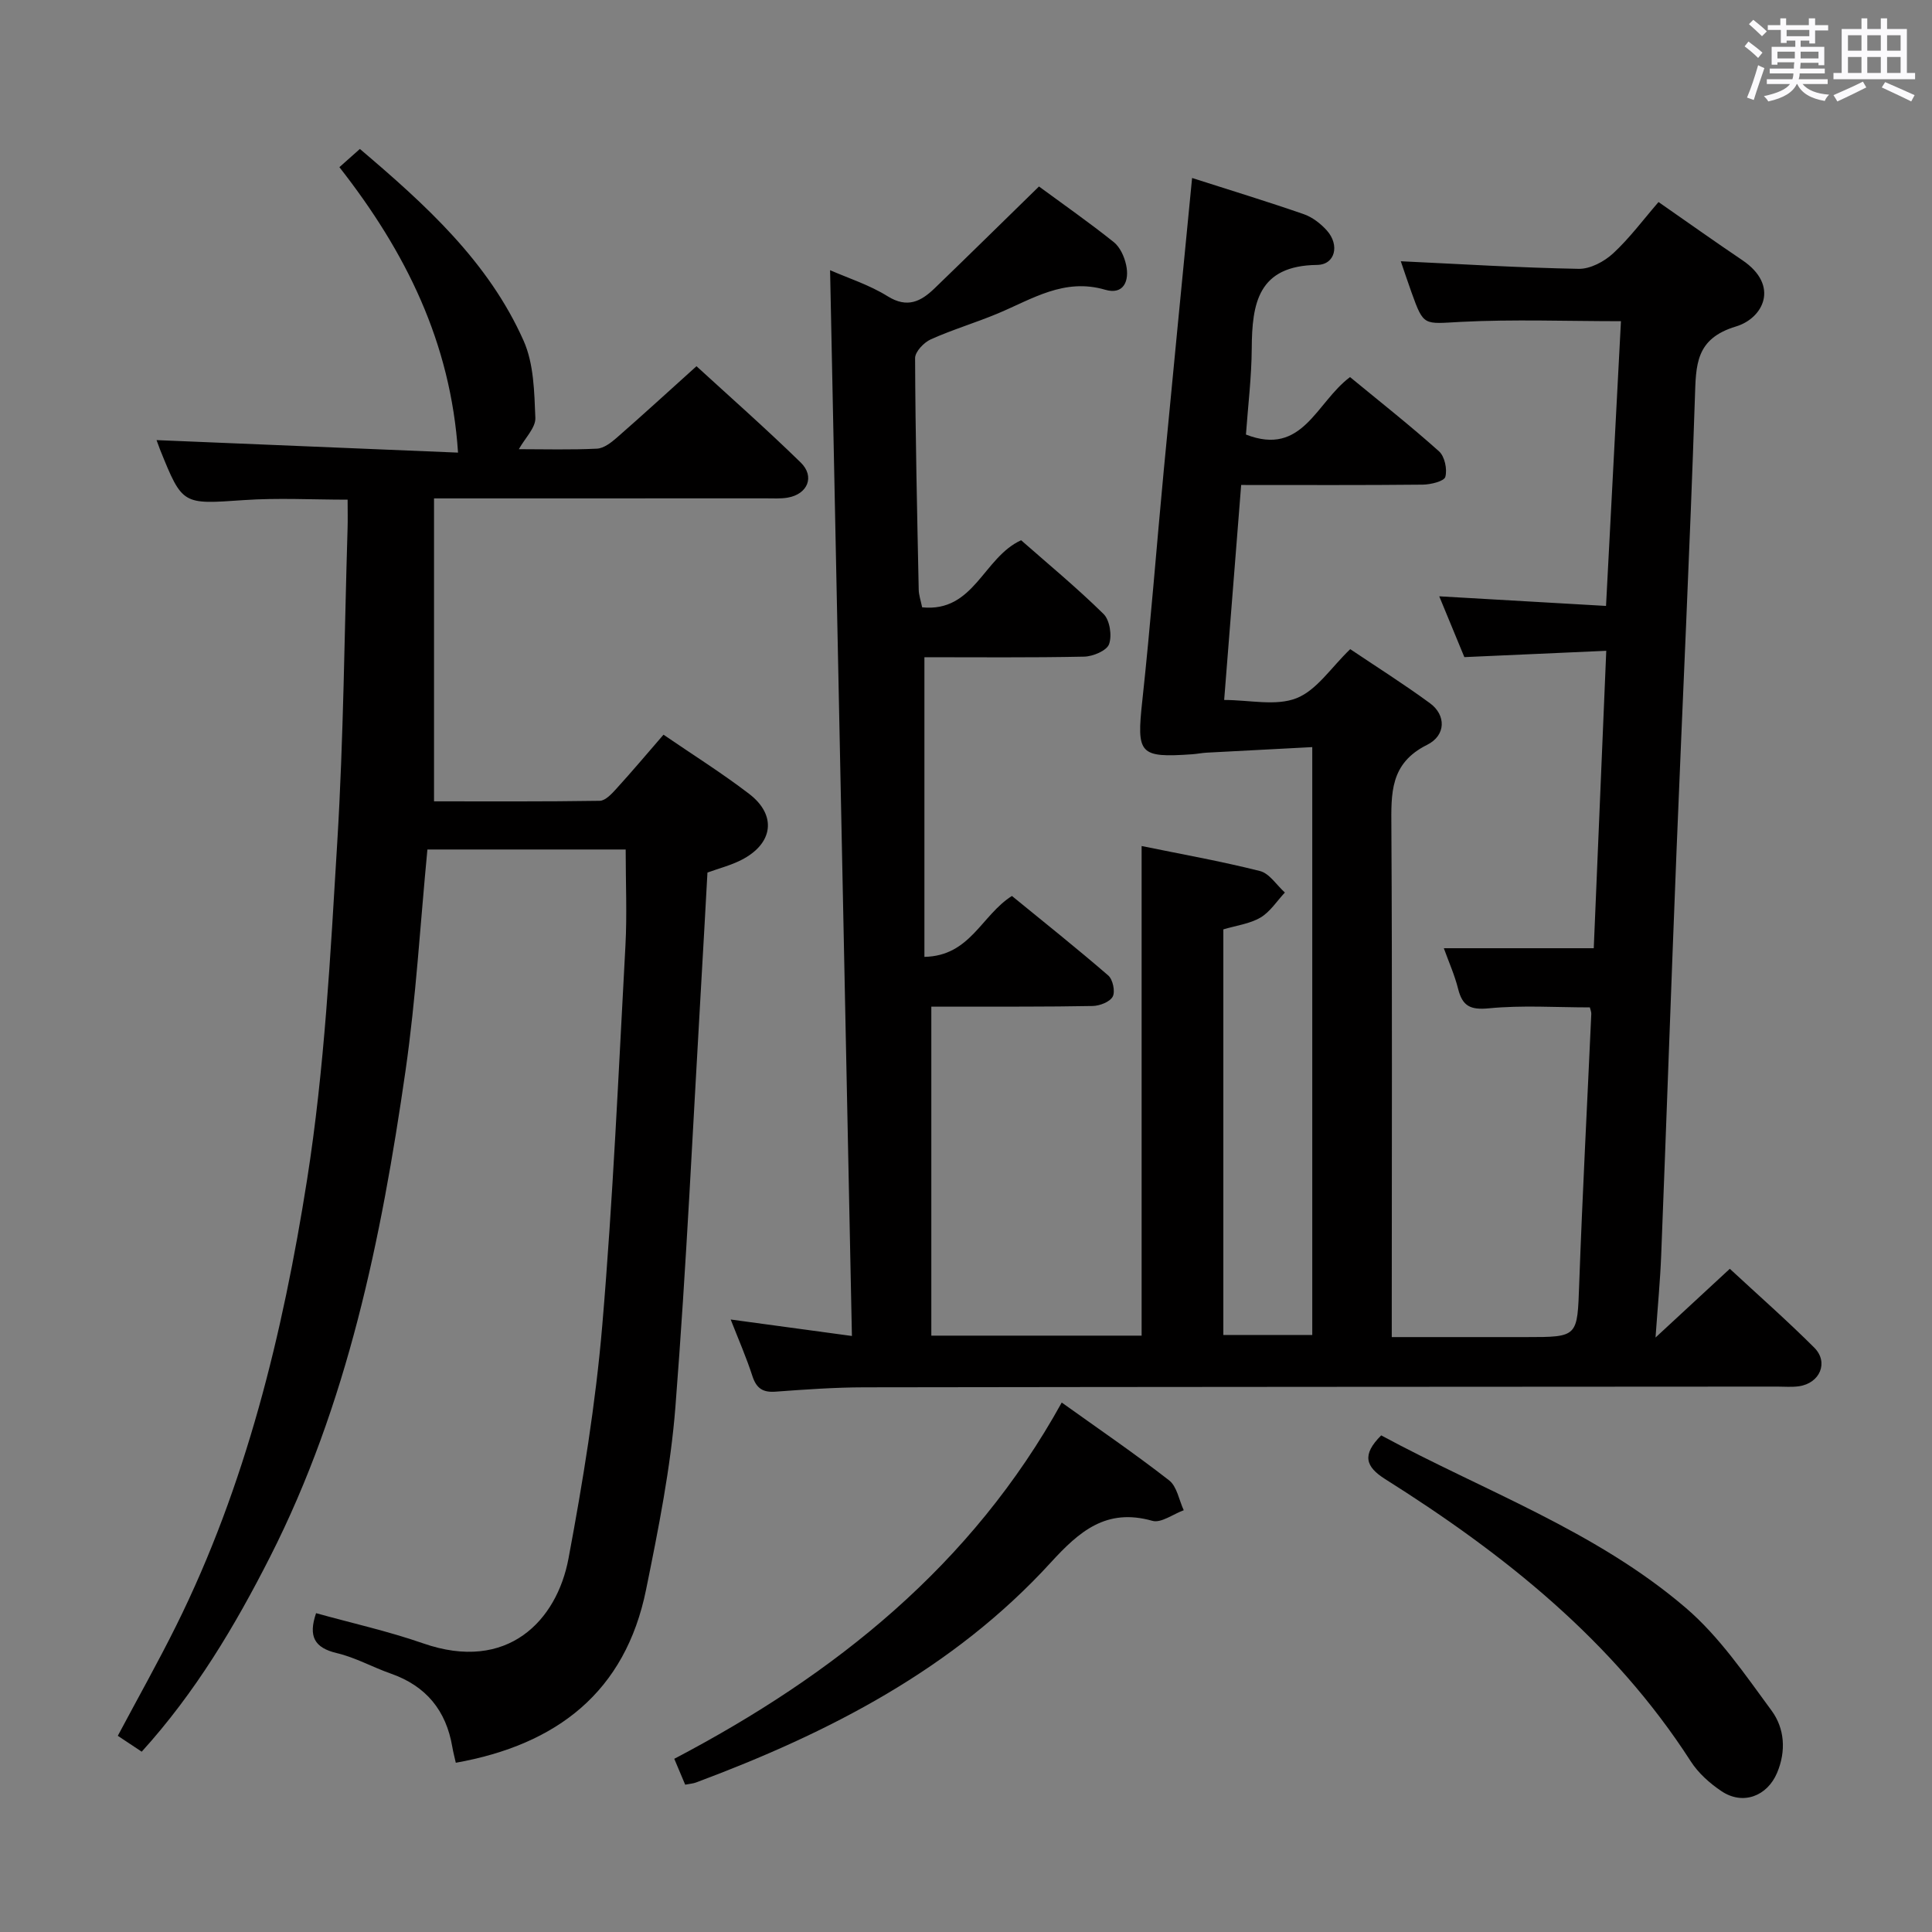 <svg enable-background="new 0 0 400 400" viewBox="0 0 400 400" xmlns="http://www.w3.org/2000/svg"><rect x="0" y="0" width="400" height="400" fill="#808080" stroke="none"/><path d="m361.2 9.6.8-1c.9.7 1.9 1.4 2.9 2.3l-.9 1.1c-1-1-2-1.8-2.8-2.4zm.5 10.6c.9-2.1 1.6-4.3 2.3-6.7.4.2.8.4 1.3.6-.7 2.1-1.5 4.3-2.2 6.6zm.4-15.2.9-.9c1 .8 2 1.6 2.8 2.4l-1 1c-.9-.9-1.8-1.7-2.7-2.5zm12.5-1.2h1.2v1.4h2.7v1.1h-2.7v2.7h-1.2v-.6h-1.8v1.3h4.9v3.8h-1.2v-.5h-3.7c0 .4-.1.9-.1 1.2h5.1v1h-5.2c0 .5-.1.9-.2 1.2h6v1h-5.2c1.1 1.3 2.9 2 5.5 2.2-.4.4-.7.8-.9 1.3-2.9-.5-4.8-1.6-5.7-3.5h-.1c-.8 1.7-2.7 2.9-5.9 3.6-.2-.4-.6-.8-.9-1.1 2.8-.6 4.6-1.4 5.4-2.5h-4.8v-1h5.3c.1-.3.2-.7.2-1.2h-4.9v-1h5c0-.4 0-.8.1-1.3h-3.5v.5h-1.2v-3.7h4.9v-1.3h-1.8v.5h-1.2v-2.7h-2.7v-1h2.6v-1.4h1.2v1.4h4.7v-1.4zm-6.6 8.3h3.6c0-.4 0-.9 0-1.4h-3.6zm1.9-4.6h4.7v-1.3h-4.7zm6.6 3.2h-3.7v1.4h3.7z" fill="#fbfafc"/><path d="m385.3 3.8h1.3v2.2h2.8v-2.2h1.3v2.2h4.1v9.1h1.7v1.3h-16.9v-1.3h1.7v-9.1h4.1v-2.2zm.4 13.1.7 1.2c-1.8.9-3.8 1.9-6 2.9-.2-.4-.5-.8-.8-1.3 2.3-1 4.3-1.9 6.1-2.8zm-3.1-6.4h2.8v-3.2h-2.8zm0 4.6h2.8v-3.3h-2.8zm4-4.6h2.8v-3.2h-2.8zm0 4.6h2.8v-3.3h-2.8zm3.7 1.9c2.1.9 4.1 1.8 6.1 2.7l-.7 1.3c-2.2-1.1-4.2-2-6.1-2.9zm3.2-9.7h-2.8v3.2h2.8v-3.1zm-2.8 7.8h2.8v-3.3h-2.8z" fill="#fbfafc"/><g fill="#010000"><path d="m151.28 273.19c8.46 1.15 16.15 2.19 25.1 3.41-1.52-73.99-3.01-147.1-4.52-220.66 3.71 1.63 8.12 3.03 11.92 5.4 4.08 2.54 6.89 1.07 9.69-1.62 7.06-6.81 14.05-13.7 21.64-21.11 4.96 3.65 10.36 7.42 15.49 11.52 1.3 1.04 2.18 3.01 2.55 4.71.73 3.32-.52 6.27-4.33 5.15-8.48-2.49-15.1 1.92-22.21 4.9-4.58 1.92-9.38 3.34-13.9 5.37-1.43.64-3.25 2.56-3.25 3.88.06 15.98.42 31.96.75 47.94.02 1.12.42 2.24.71 3.66 10.78 1.09 12.63-10.3 20.49-13.89 5.52 4.86 11.53 9.82 17.07 15.27 1.29 1.27 1.78 4.47 1.14 6.25-.48 1.34-3.33 2.54-5.15 2.58-11.13.23-22.27.12-33.08.12v62.04c9.51-.19 11.77-8.59 18.12-12.61 6.5 5.31 13.33 10.75 19.94 16.46.95.82 1.48 3.32.93 4.37-.58 1.1-2.69 1.92-4.15 1.95-9.5.18-19 .12-28.5.14-1.79 0-3.58 0-4.91 0v68.11h43.54c0-33.83 0-67.4 0-101.37 8.08 1.66 16.37 3.13 24.51 5.18 1.96.5 3.44 2.91 5.15 4.45-1.66 1.77-3.05 4-5.05 5.18-2.21 1.3-4.99 1.64-7.69 2.45v83.97h18.41c0-40.29 0-80.53 0-121.71-7.42.39-14.64.76-21.85 1.15-.99.05-1.98.26-2.97.33-11.05.77-11.56-.05-10.37-11.07 1.72-15.86 2.93-31.78 4.44-47.67 1.9-19.99 3.87-39.97 5.87-60.57 8.06 2.58 15.62 4.89 23.09 7.48 1.8.62 3.53 1.96 4.82 3.4 2.68 3 1.73 7.08-2.04 7.12-12.19.15-13.47 7.91-13.52 17.31-.04 5.96-.78 11.92-1.2 17.81 11.77 4.59 14.49-6.63 21.55-11.9 6.08 5.01 12.42 10 18.42 15.37 1.18 1.05 1.74 3.71 1.31 5.29-.25.92-3.03 1.59-4.67 1.61-12.31.13-24.63.07-37.6.07-1.17 14.81-2.32 29.31-3.52 44.51 5.26 0 10.72 1.32 14.99-.37 4.19-1.66 7.18-6.38 11.11-10.15 5.35 3.6 11.08 7.21 16.53 11.21 3.29 2.41 3.36 6.63-.63 8.61-7.71 3.84-7.42 10.06-7.38 17.03.19 33 .08 66 .08 99v6.58h27.78c10.86 0 10.63-.01 11.03-11.09.67-18.61 1.66-37.2 2.5-55.81.02-.46-.2-.93-.3-1.36-7.04 0-14.02-.48-20.89.19-3.84.37-5.48-.44-6.38-4.02-.72-2.87-1.95-5.61-2.96-8.42h31.04c.84-20.02 1.7-40.33 2.59-61.58-9.94.44-19.3.86-29.38 1.31-1.47-3.56-3.29-7.98-5.2-12.59 11.56.67 22.84 1.32 34.53 1.99 1.06-20.19 2.07-39.53 3.09-58.95-11.26 0-22.22-.42-33.13.14-7.71.4-7.68 1-10.22-6.07-.82-2.29-1.59-4.61-2.23-6.48 12.38.58 24.61 1.35 36.85 1.57 2.38.04 5.27-1.5 7.11-3.2 3.39-3.13 6.19-6.92 9.4-10.63 5.9 4.1 11.57 8.14 17.34 12.03 7.81 5.26 4.33 12.04-1.3 13.73-8.43 2.54-8.28 7.98-8.51 14.79-1.03 31.25-2.55 62.48-3.8 93.73-1.12 27.93-2.08 55.87-3.18 83.8-.2 5.13-.69 10.24-1.17 17.01 5.71-5.28 10.34-9.57 15.38-14.23 5.91 5.48 11.87 10.72 17.48 16.32 3.04 3.04 1.18 7.38-3.17 8-1.47.21-2.99.07-4.49.07-63 .04-125.99.05-188.99.15-6.14.01-12.29.45-18.42.9-2.59.19-3.91-.67-4.74-3.13-1.27-3.93-2.93-7.73-4.53-11.81z"/><path d="m32.41 91.12c20.85.87 41.72 1.73 62.42 2.59-1.51-22.83-10.83-41.56-24.56-59.1 1.49-1.32 2.8-2.49 4.24-3.77 13.61 11.56 26.63 23.34 33.91 39.74 2.11 4.76 2.2 10.57 2.42 15.94.08 2.02-2.1 4.13-3.42 6.48 5.32 0 10.76.16 16.18-.11 1.41-.07 2.93-1.25 4.1-2.27 5.39-4.71 10.67-9.55 16.5-14.8 6.53 5.99 14.24 12.78 21.58 19.94 2.98 2.91 1.43 6.56-2.7 7.27-1.46.25-2.99.15-4.49.15-20.83.01-41.66.01-62.5.01-1.8 0-3.6 0-6.23 0v62.72c11.11 0 22.71.07 34.31-.11 1.17-.02 2.49-1.45 3.44-2.5 3.24-3.56 6.35-7.25 9.76-11.19 6.04 4.14 12.09 7.93 17.73 12.25 5.8 4.44 4.99 10.34-1.64 13.7-2.18 1.11-4.61 1.73-6.99 2.59-.43 7.74-.84 15.36-1.29 22.98-1.71 29.21-3.06 58.45-5.34 87.61-.99 12.7-3.53 25.32-6.07 37.84-4.3 21.24-18.47 32.14-39.4 35.88-.25-1.12-.54-2.18-.72-3.25-1.27-7.57-5.44-12.66-12.74-15.21-3.76-1.32-7.32-3.33-11.17-4.24-4.66-1.1-5.94-3.47-4.3-8.27 7.36 2.05 14.9 3.72 22.14 6.24 17.54 6.12 27.72-4.74 30.12-17.55 2.99-15.96 5.62-32.07 6.99-48.23 2.22-26.17 3.37-52.43 4.8-78.66.35-6.47.05-12.97.05-19.91-13.72 0-27.42 0-41.05 0-1.48 15.4-2.36 30.69-4.53 45.8-5.01 34.75-12 69.09-28.08 100.72-7.22 14.21-15.39 27.97-26.54 40.27-1.71-1.14-3.28-2.18-4.95-3.29 4.16-7.83 8.31-15.19 12.06-22.74 14.49-29.17 22.1-60.54 27.12-92.36 3.64-23.08 4.84-46.59 6.26-69.96 1.31-21.58 1.47-43.24 2.13-64.86.06-1.82.01-3.65.01-6.01-7.32 0-14.43-.4-21.48.09-12.71.87-12.69 1.09-17.34-10.42-.35-.92-.69-1.85-.74-2z"/><path d="m219.82 290.38c7.51 5.38 15.05 10.52 22.23 16.11 1.63 1.27 2.05 4.08 3.03 6.19-2.19.79-4.69 2.71-6.5 2.19-9.54-2.7-15.12 2.17-21.07 8.68-20.13 22.01-45.91 35.23-73.42 45.5-.59.22-1.26.26-2.23.45-.72-1.7-1.4-3.32-2.26-5.36 33.26-17.45 61.6-40.07 80.22-73.76z"/><path d="m285.96 297.18c21.25 11.48 44.43 19.75 63.06 35.71 6.93 5.93 12.29 13.83 17.77 21.28 2.69 3.66 3.05 8.36 1.13 12.89-2.06 4.85-7.08 6.73-11.48 3.8-2.44-1.63-4.82-3.75-6.39-6.2-16.06-24.95-38.58-42.88-63.27-58.43-4.06-2.57-4.87-5.01-.82-9.05z"/></g></svg>